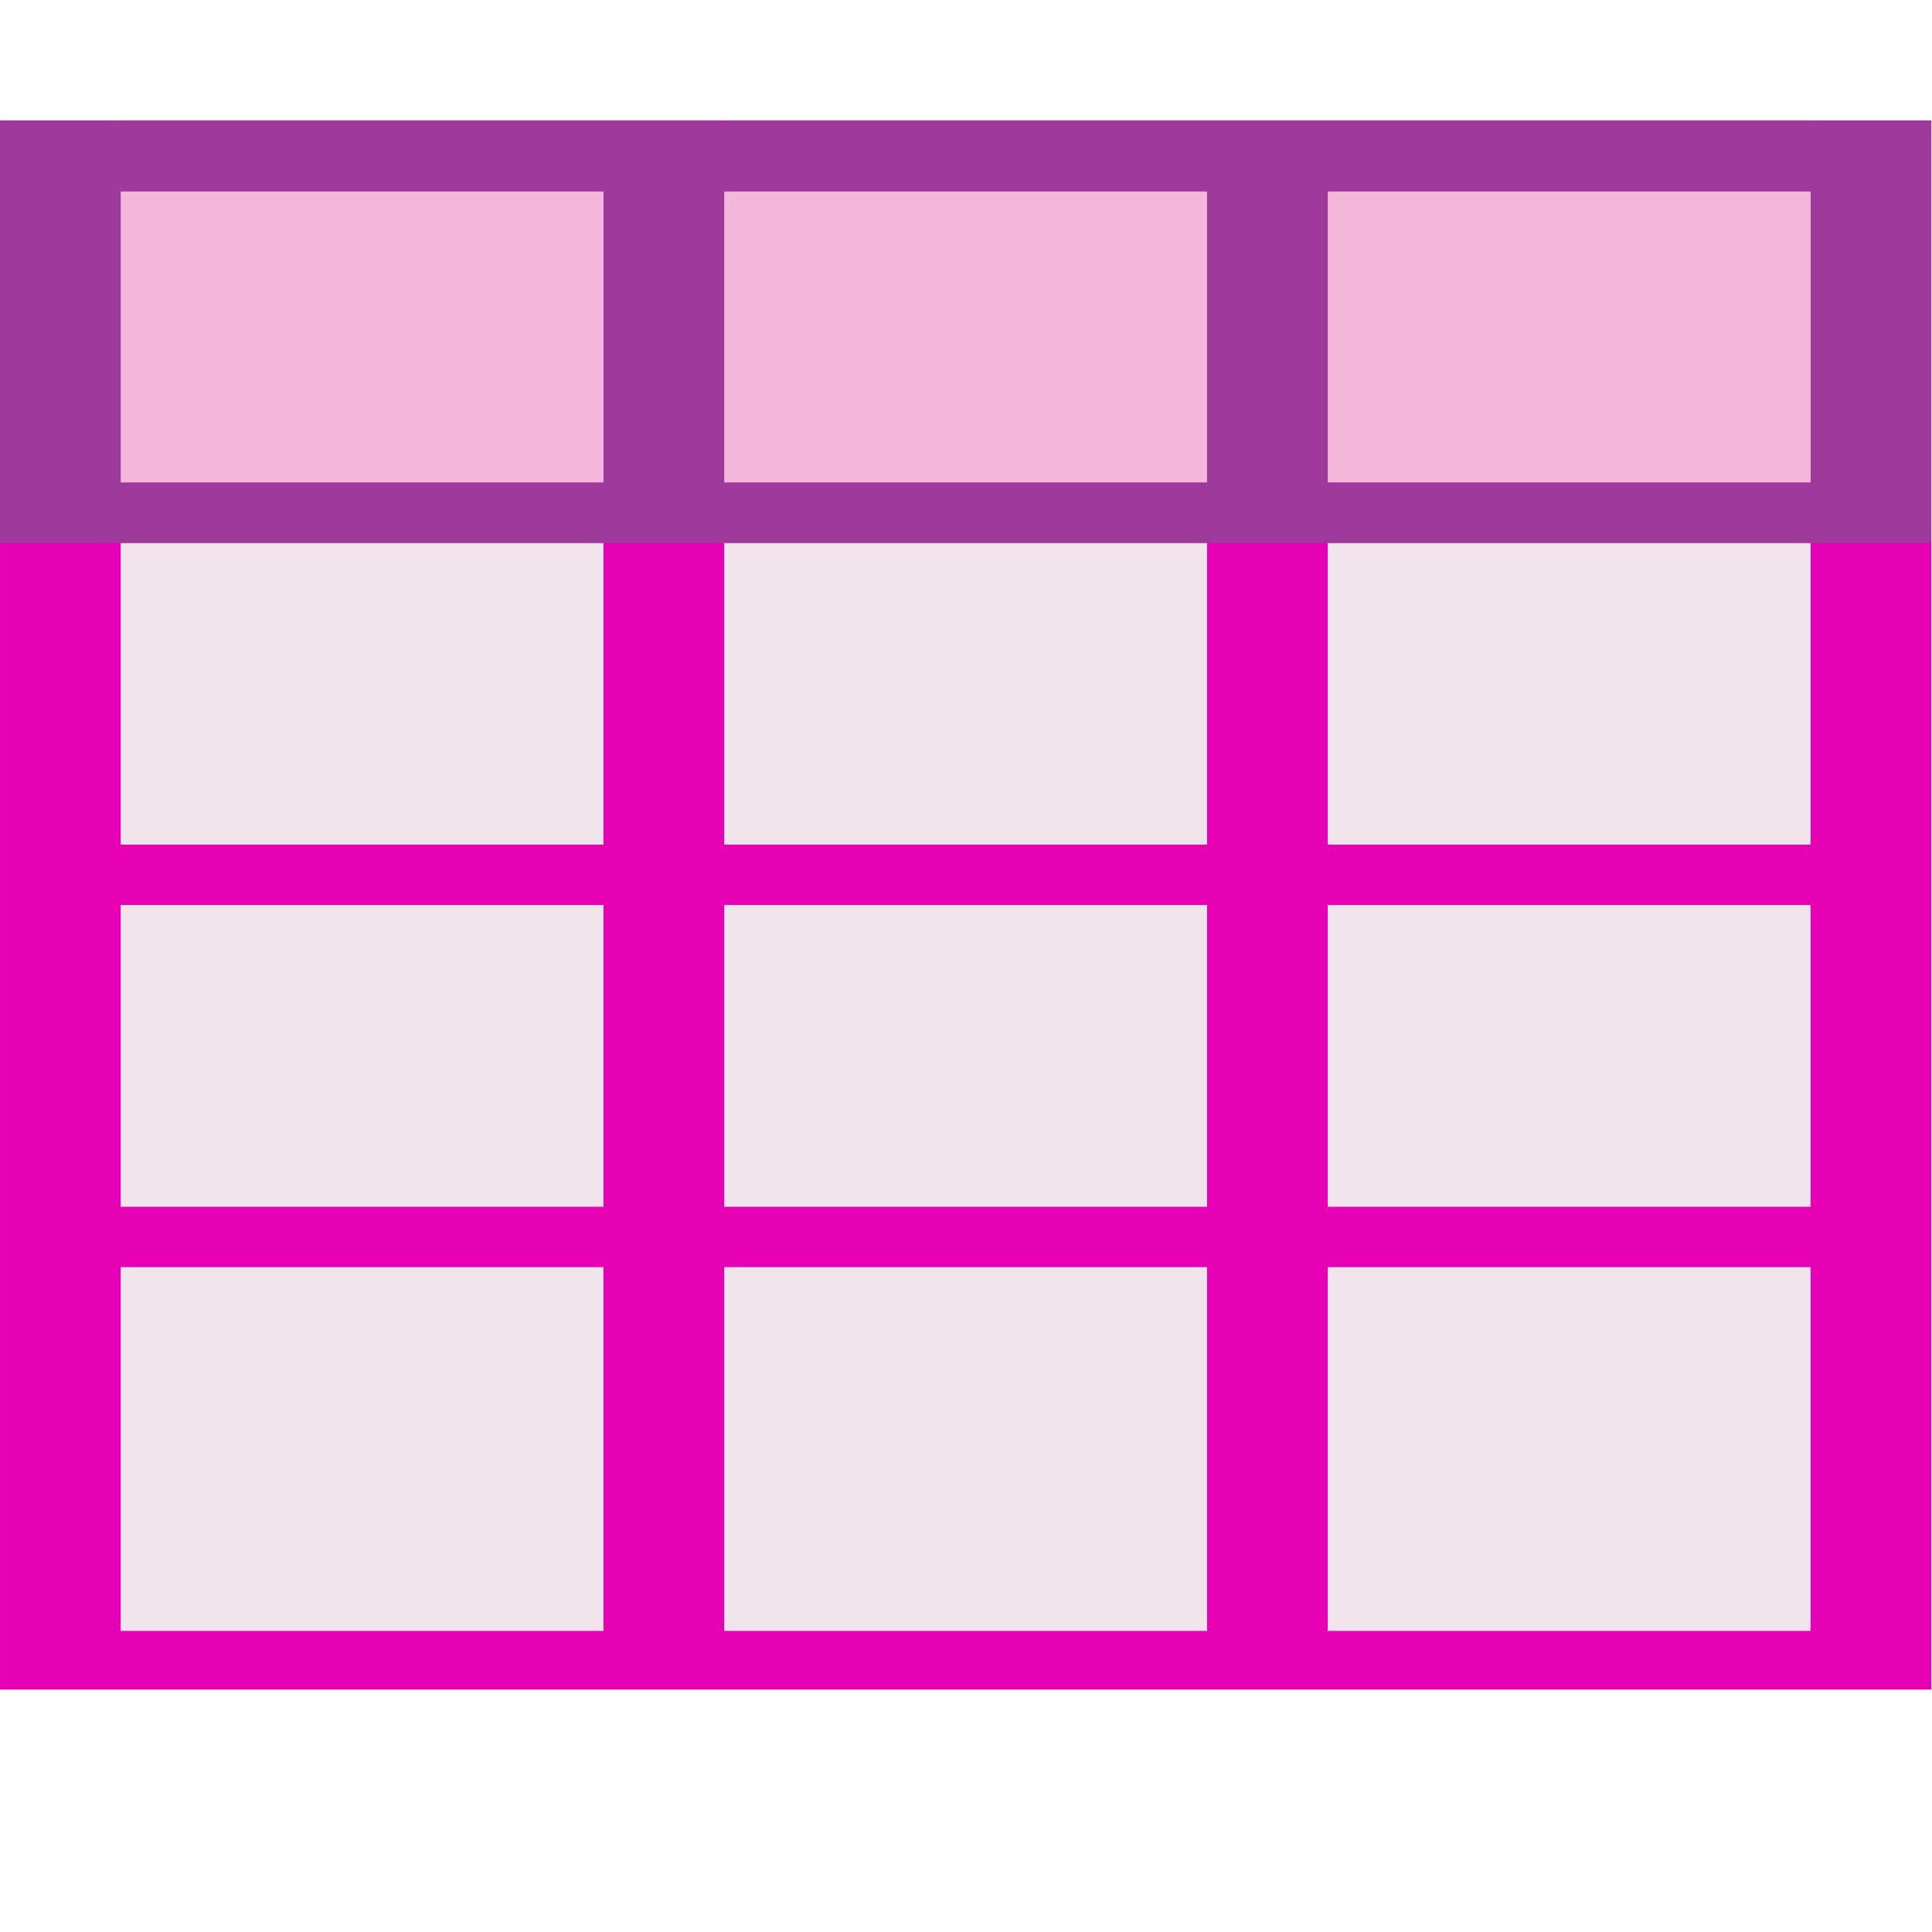 <?xml version="1.0" encoding="UTF-8" standalone="no"?>
<svg
   xmlns:dc="http://purl.org/dc/elements/1.1/"
   xmlns:cc="http://creativecommons.org/ns#"
   xmlns:rdf="http://www.w3.org/1999/02/22-rdf-syntax-ns#"
   xmlns:svg="http://www.w3.org/2000/svg"
   xmlns="http://www.w3.org/2000/svg"
   xmlns:sodipodi="http://sodipodi.sourceforge.net/DTD/sodipodi-0.dtd"
   xmlns:inkscape="http://www.inkscape.org/namespaces/inkscape"
   height="32"
   viewBox="0 0 8.467 8.467"
   width="32"
   version="1.1"
   id="svg22"
   sodipodi:docname="lc_dataincolumns.svg"
   inkscape:version="0.92.3 (2405546, 2018-03-11)">
  <defs
     id="defs26" />
  <sodipodi:namedview
     pagecolor="#ffffff"
     bordercolor="#666666"
     borderopacity="1"
     objecttolerance="10"
     gridtolerance="10"
     guidetolerance="10"
     inkscape:pageopacity="0"
     inkscape:pageshadow="2"
     inkscape:window-width="1366"
     inkscape:window-height="705"
     id="namedview24"
     showgrid="true"
     inkscape:zoom="16"
     inkscape:cx="13.664053"
     inkscape:cy="16.119786"
     inkscape:window-x="-8"
     inkscape:window-y="-8"
     inkscape:window-maximized="1"
     inkscape:current-layer="svg22">
    <inkscape:grid
       type="xygrid"
       id="grid835" />
  </sodipodi:namedview>
  <linearGradient
     id="a"
     gradientUnits="userSpaceOnUse"
     x1="8"
     x2="8.408"
     y1="29"
     y2="-7">
    <stop
       offset="0"
       id="stop2" />
    <stop
       offset="1"
       stop-color="#fff"
       id="stop4" />
  </linearGradient>
  <linearGradient
     id="b"
     gradientTransform="matrix(0.285,0,0,0.345,0.597,263.04)"
     gradientUnits="userSpaceOnUse"
     x1="46.048"
     x2="46.048"
     y1="128.017"
     y2="16.62">
    <stop
       offset="0"
       stop-color="#c7cdd7"
       id="stop7" />
    <stop
       offset="1"
       stop-color="#fff"
       id="stop9" />
  </linearGradient>
  <g
     id="g1401"
     transform="matrix(0.998,0,0,0.998,0.013,8.9422519e-4)">
    <g
       transform="matrix(2.003,0,0,2.003,-0.013,-8.482)"
       id="g1393">
      <g
         transform="matrix(0.125,0,0,0.125,0,-28.658)"
         id="g20">
        <path
           d="M 2.117,265.25 H 31.75 v 27.502 H 2.117 Z"
           id="path12"
           inkscape:connector-curvature="0"
           style="fill:#f0e3ec;stroke-width:0.997" />
        <path
           d="M 0,1 V 1.588 4 4.5 7 7.5 10 10.5 13.514 14 h 1 4 1 4 1 4 1 V 13.514 7.5 7 1 H 1 Z M 1,1.588 H 5 V 4 H 1 Z m 5,0 h 4 V 4 H 6 Z m 5,0 h 4 V 4 H 11 Z M 1,4.5 H 5 V 7 H 1 Z m 5,0 h 4 V 7 H 6 Z m 5,0 h 4 V 7 H 11 Z M 1,7.5 H 5 V 10 H 1 Z m 5,0 h 4 V 10 H 6 Z m 5,0 h 4 V 10 h -4 z m -10,3 h 4 v 3.014 H 1 Z m 5,0 h 4 v 3.014 H 6 Z m 5,0 h 4 v 3.014 h -4 z"
           id="path14"
           inkscape:connector-curvature="0"
           style="fill:#e602b4;fill-opacity:1;stroke-width:0.472"
           transform="matrix(2.117,0,0,2.117,0,263.133)" />
        <path
           d="M 31.75,271.6 H 2.117 v -5.106 H 31.75 Z"
           id="path16"
           inkscape:connector-curvature="0"
           style="fill:#f3b7d9;stroke-width:0.264" />
        <path
           transform="matrix(2.117,0,0,2.117,0,263.133)"
           d="M 0.025,1 C 0.011,1 0,1.014 0,1.031 V 1.588 4 4.5 H 1 5 6 V 4.469 C 6,4.486 6.011,4.5 6.025,4.5 H 8.5 10 h 1 4 0.975 C 15.989,4.5 16,4.486 16,4.469 V 1.031 C 16,1.014 15.989,1 15.975,1 H 6.025 C 6.011,1 6,1.014 6,1.031 6,1.014 5.989,1 5.975,1 H 1 Z M 1,1.588 H 5 V 4 H 1 Z m 5,0 h 4 V 4 H 6 Z m 5,0 h 4 V 4 h -4 z"
           id="path18"
           inkscape:connector-curvature="0"
           style="fill:#9d3a9b;stroke-width:0.125" />
      </g>
    </g>
  </g>
</svg>
